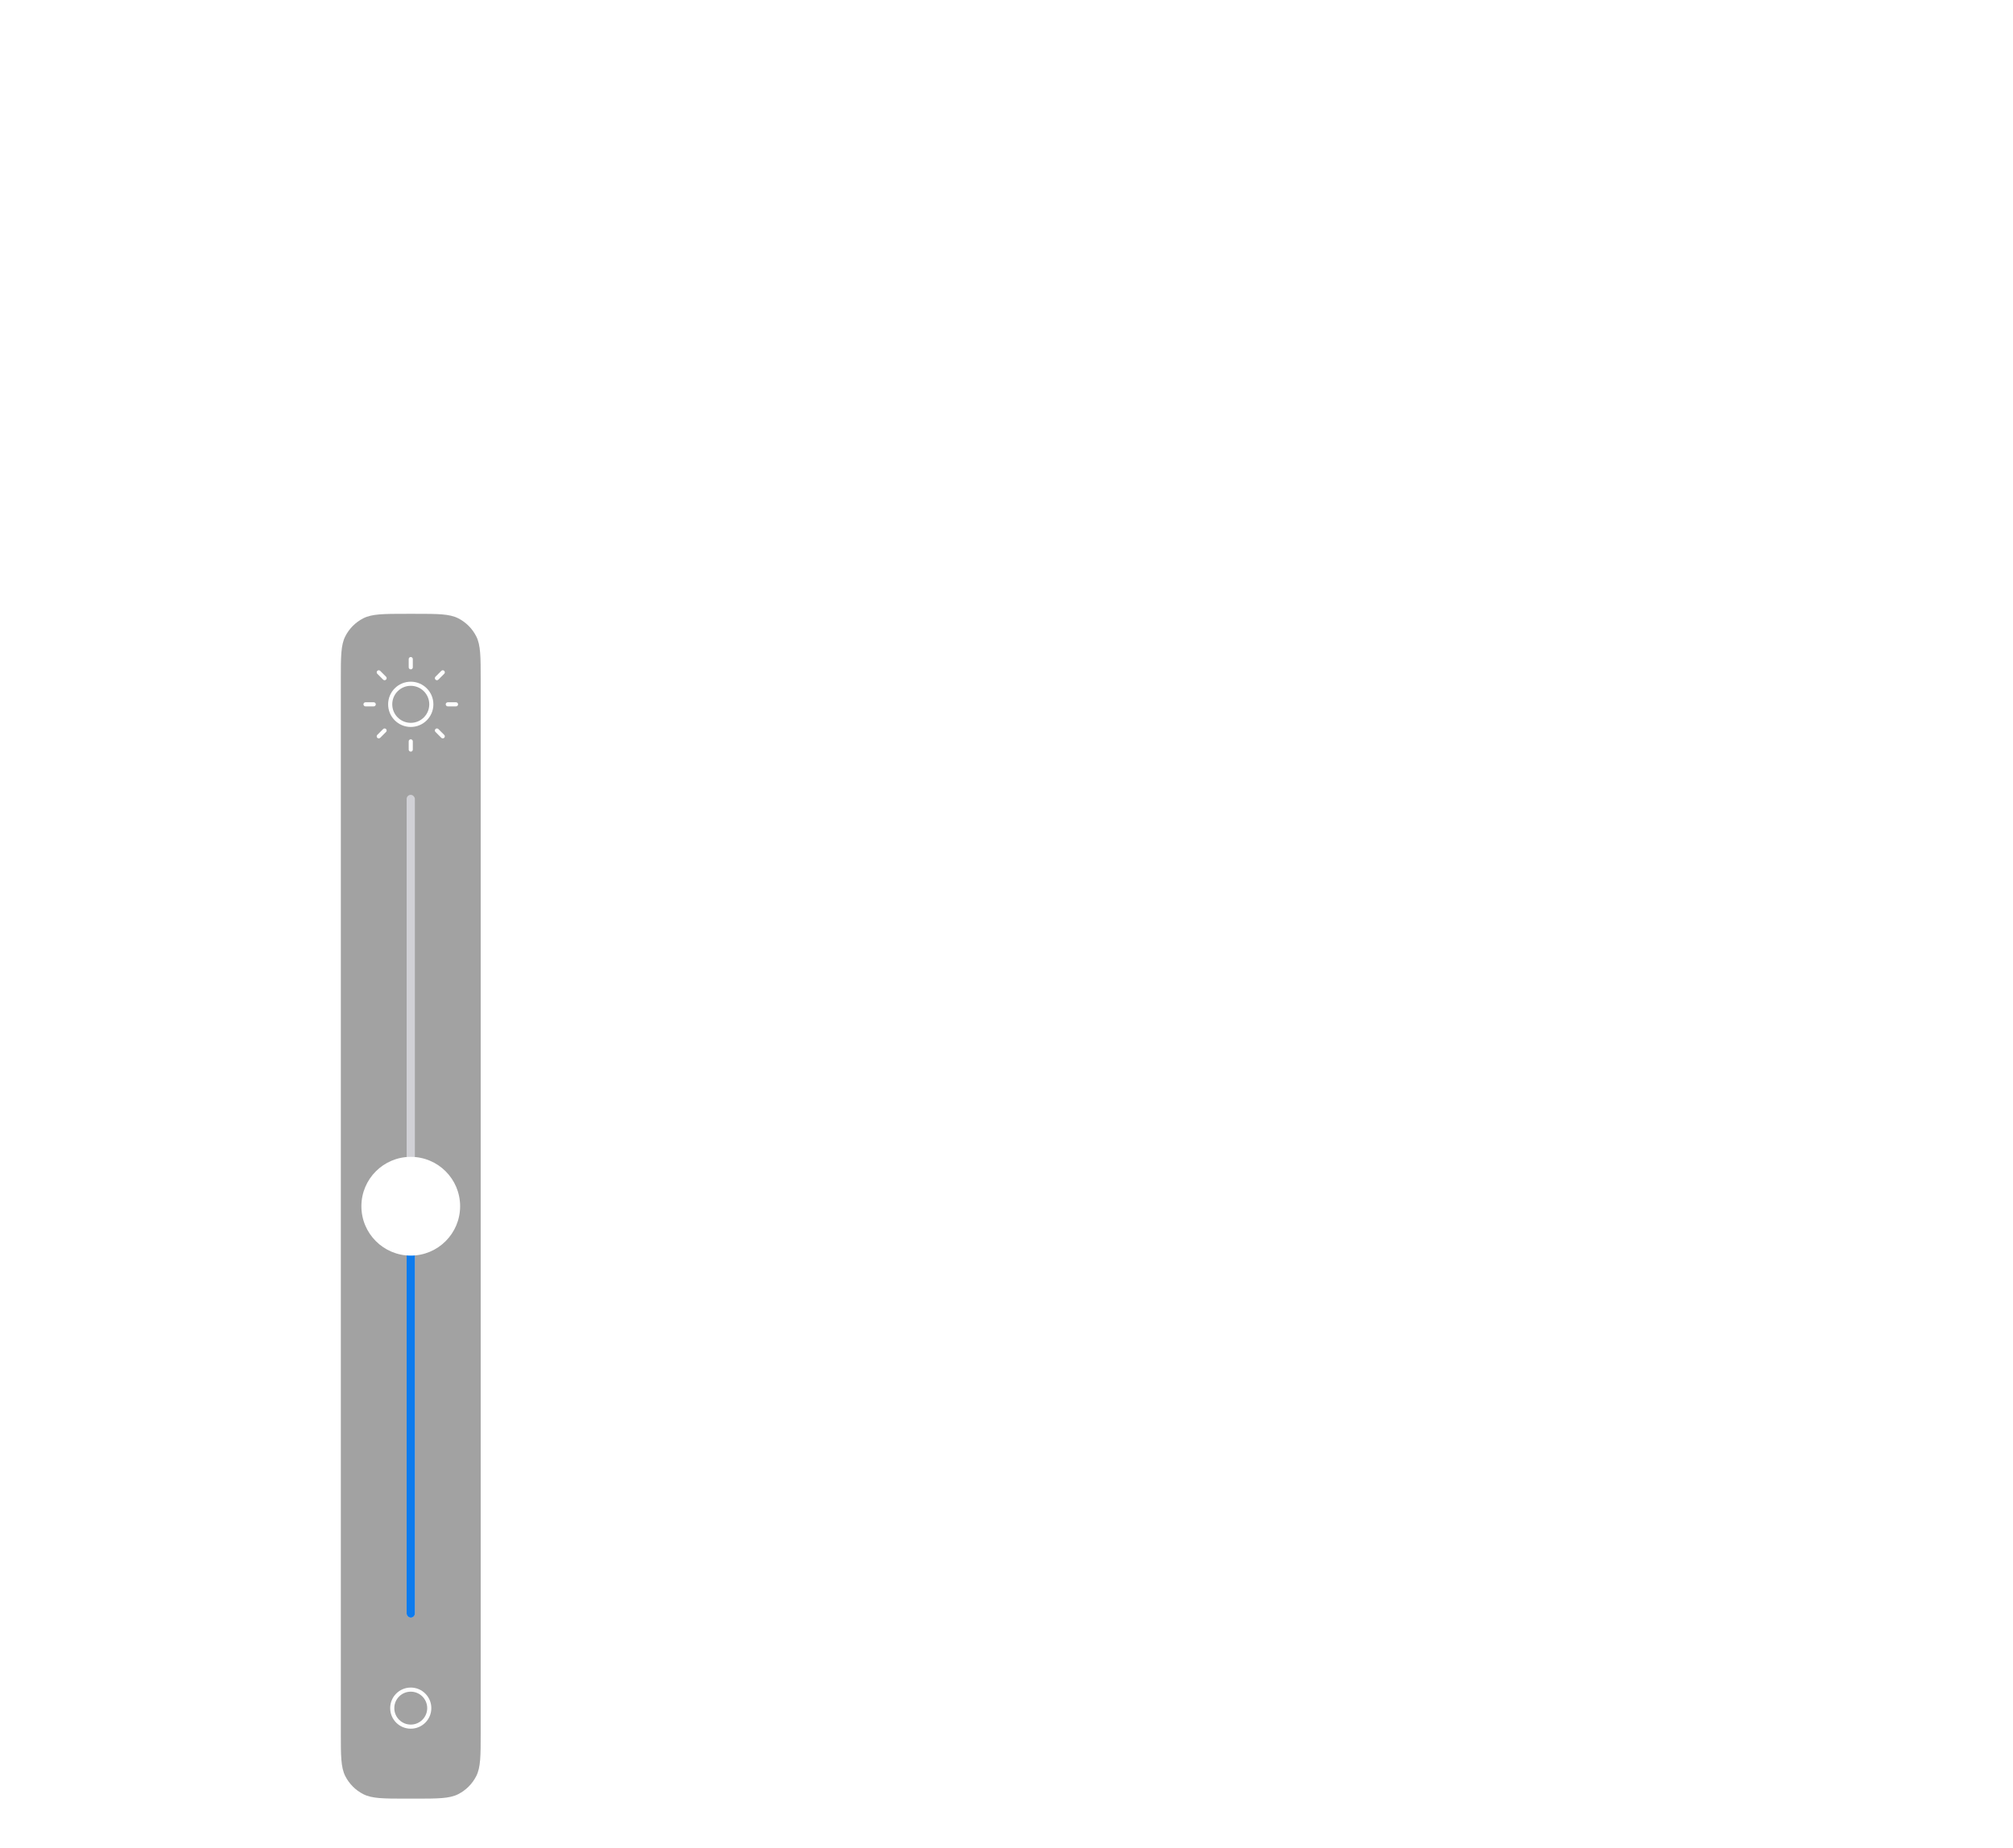 <svg width="610" height="560" viewBox="0 0 610 560" fill="none" xmlns="http://www.w3.org/2000/svg">
<mask id="mask0_39_92" style="mask-type:alpha" maskUnits="userSpaceOnUse" x="0" y="0" width="610" height="560">
<rect width="610" height="560" fill="#C4C4C4"/>
</mask>
<g mask="url(#mask0_39_92)">
<g filter="url(#filter0_b_39_92)">
<path fill-rule="evenodd" clip-rule="evenodd" d="M103.28 205.946C103.28 198.964 103.28 195.473 104.639 192.807C105.834 190.461 107.741 188.554 110.086 187.359C112.753 186 116.244 186 123.225 186H125.719C132.7 186 136.191 186 138.858 187.359C141.203 188.554 143.11 190.461 144.306 192.807C145.664 195.473 145.664 198.964 145.664 205.946V525.076C145.664 532.057 145.664 535.548 144.306 538.215C143.11 540.561 141.203 542.468 138.858 543.663C136.191 545.021 132.7 545.021 125.719 545.021H123.225C116.244 545.021 112.753 545.021 110.086 543.663C107.741 542.468 105.834 540.561 104.639 538.215C103.28 535.548 103.28 532.057 103.28 525.076V205.946Z" fill="black" fill-opacity="0.365"/>
</g>
<path fill-rule="evenodd" clip-rule="evenodd" d="M124.472 522.583C127.226 522.583 129.458 520.35 129.458 517.596C129.458 514.842 127.226 512.61 124.472 512.61C121.718 512.61 119.485 514.842 119.485 517.596C119.485 520.35 121.718 522.583 124.472 522.583ZM124.472 523.829C127.914 523.829 130.705 521.039 130.705 517.596C130.705 514.154 127.914 511.363 124.472 511.363C121.029 511.363 118.239 514.154 118.239 517.596C118.239 521.039 121.029 523.829 124.472 523.829Z" fill="white"/>
<rect x="123.225" y="240.851" width="2.493" height="249.32" rx="1.247" fill="#D1D1D6"/>
<rect x="123.225" y="365.511" width="2.493" height="124.66" rx="1.247" fill="#0C7BEE"/>
<path fill-rule="evenodd" clip-rule="evenodd" d="M124.472 199.089C124.816 199.089 125.095 199.368 125.095 199.713V202.206C125.095 202.55 124.816 202.829 124.472 202.829C124.128 202.829 123.849 202.55 123.849 202.206V199.713C123.849 199.368 124.128 199.089 124.472 199.089ZM114.333 203.286C114.576 203.042 114.971 203.042 115.214 203.286L116.985 205.056C117.228 205.299 117.228 205.694 116.985 205.938C116.741 206.181 116.346 206.181 116.103 205.938L114.333 204.167C114.089 203.924 114.089 203.529 114.333 203.286ZM134.611 203.286C134.855 203.529 134.855 203.924 134.611 204.167L132.841 205.938C132.598 206.181 132.203 206.181 131.96 205.938C131.716 205.694 131.716 205.299 131.96 205.056L133.73 203.286C133.973 203.042 134.368 203.042 134.611 203.286ZM124.472 207.815C121.374 207.815 118.862 210.327 118.862 213.425C118.862 216.523 121.374 219.035 124.472 219.035C127.57 219.035 130.082 216.523 130.082 213.425C130.082 210.327 127.57 207.815 124.472 207.815ZM117.616 213.425C117.616 209.639 120.686 206.569 124.472 206.569C128.259 206.569 131.328 209.639 131.328 213.425C131.328 217.212 128.259 220.281 124.472 220.281C120.686 220.281 117.616 217.212 117.616 213.425ZM110.136 213.425C110.136 213.081 110.415 212.802 110.76 212.802H113.253C113.597 212.802 113.876 213.081 113.876 213.425C113.876 213.769 113.597 214.048 113.253 214.048H110.76C110.415 214.048 110.136 213.769 110.136 213.425ZM135.068 213.425C135.068 213.081 135.347 212.802 135.692 212.802H138.185C138.529 212.802 138.808 213.081 138.808 213.425C138.808 213.769 138.529 214.048 138.185 214.048H135.692C135.347 214.048 135.068 213.769 135.068 213.425ZM116.985 220.913C117.228 221.156 117.228 221.551 116.985 221.794L115.214 223.564C114.971 223.808 114.576 223.808 114.333 223.564C114.089 223.321 114.089 222.926 114.333 222.683L116.103 220.913C116.346 220.669 116.741 220.669 116.985 220.913ZM131.96 220.913C132.203 220.669 132.598 220.669 132.841 220.913L134.611 222.683C134.855 222.926 134.855 223.321 134.611 223.564C134.368 223.808 133.973 223.808 133.73 223.564L131.96 221.794C131.716 221.551 131.716 221.156 131.96 220.913ZM124.472 224.021C124.816 224.021 125.095 224.3 125.095 224.645V227.138C125.095 227.482 124.816 227.761 124.472 227.761C124.128 227.761 123.849 227.482 123.849 227.138V224.645C123.849 224.3 124.128 224.021 124.472 224.021Z" fill="white"/>
<circle cx="124.472" cy="365.511" r="14.959" fill="white"/>
</g>
<defs>
<filter id="filter0_b_39_92" x="69.394" y="152.114" width="110.157" height="426.794" filterUnits="userSpaceOnUse" color-interpolation-filters="sRGB">
<feFlood flood-opacity="0" result="BackgroundImageFix"/>
<feGaussianBlur in="BackgroundImageFix" stdDeviation="16.943"/>
<feComposite in2="SourceAlpha" operator="in" result="effect1_backgroundBlur_39_92"/>
<feBlend mode="normal" in="SourceGraphic" in2="effect1_backgroundBlur_39_92" result="shape"/>
</filter>
</defs>
</svg>
